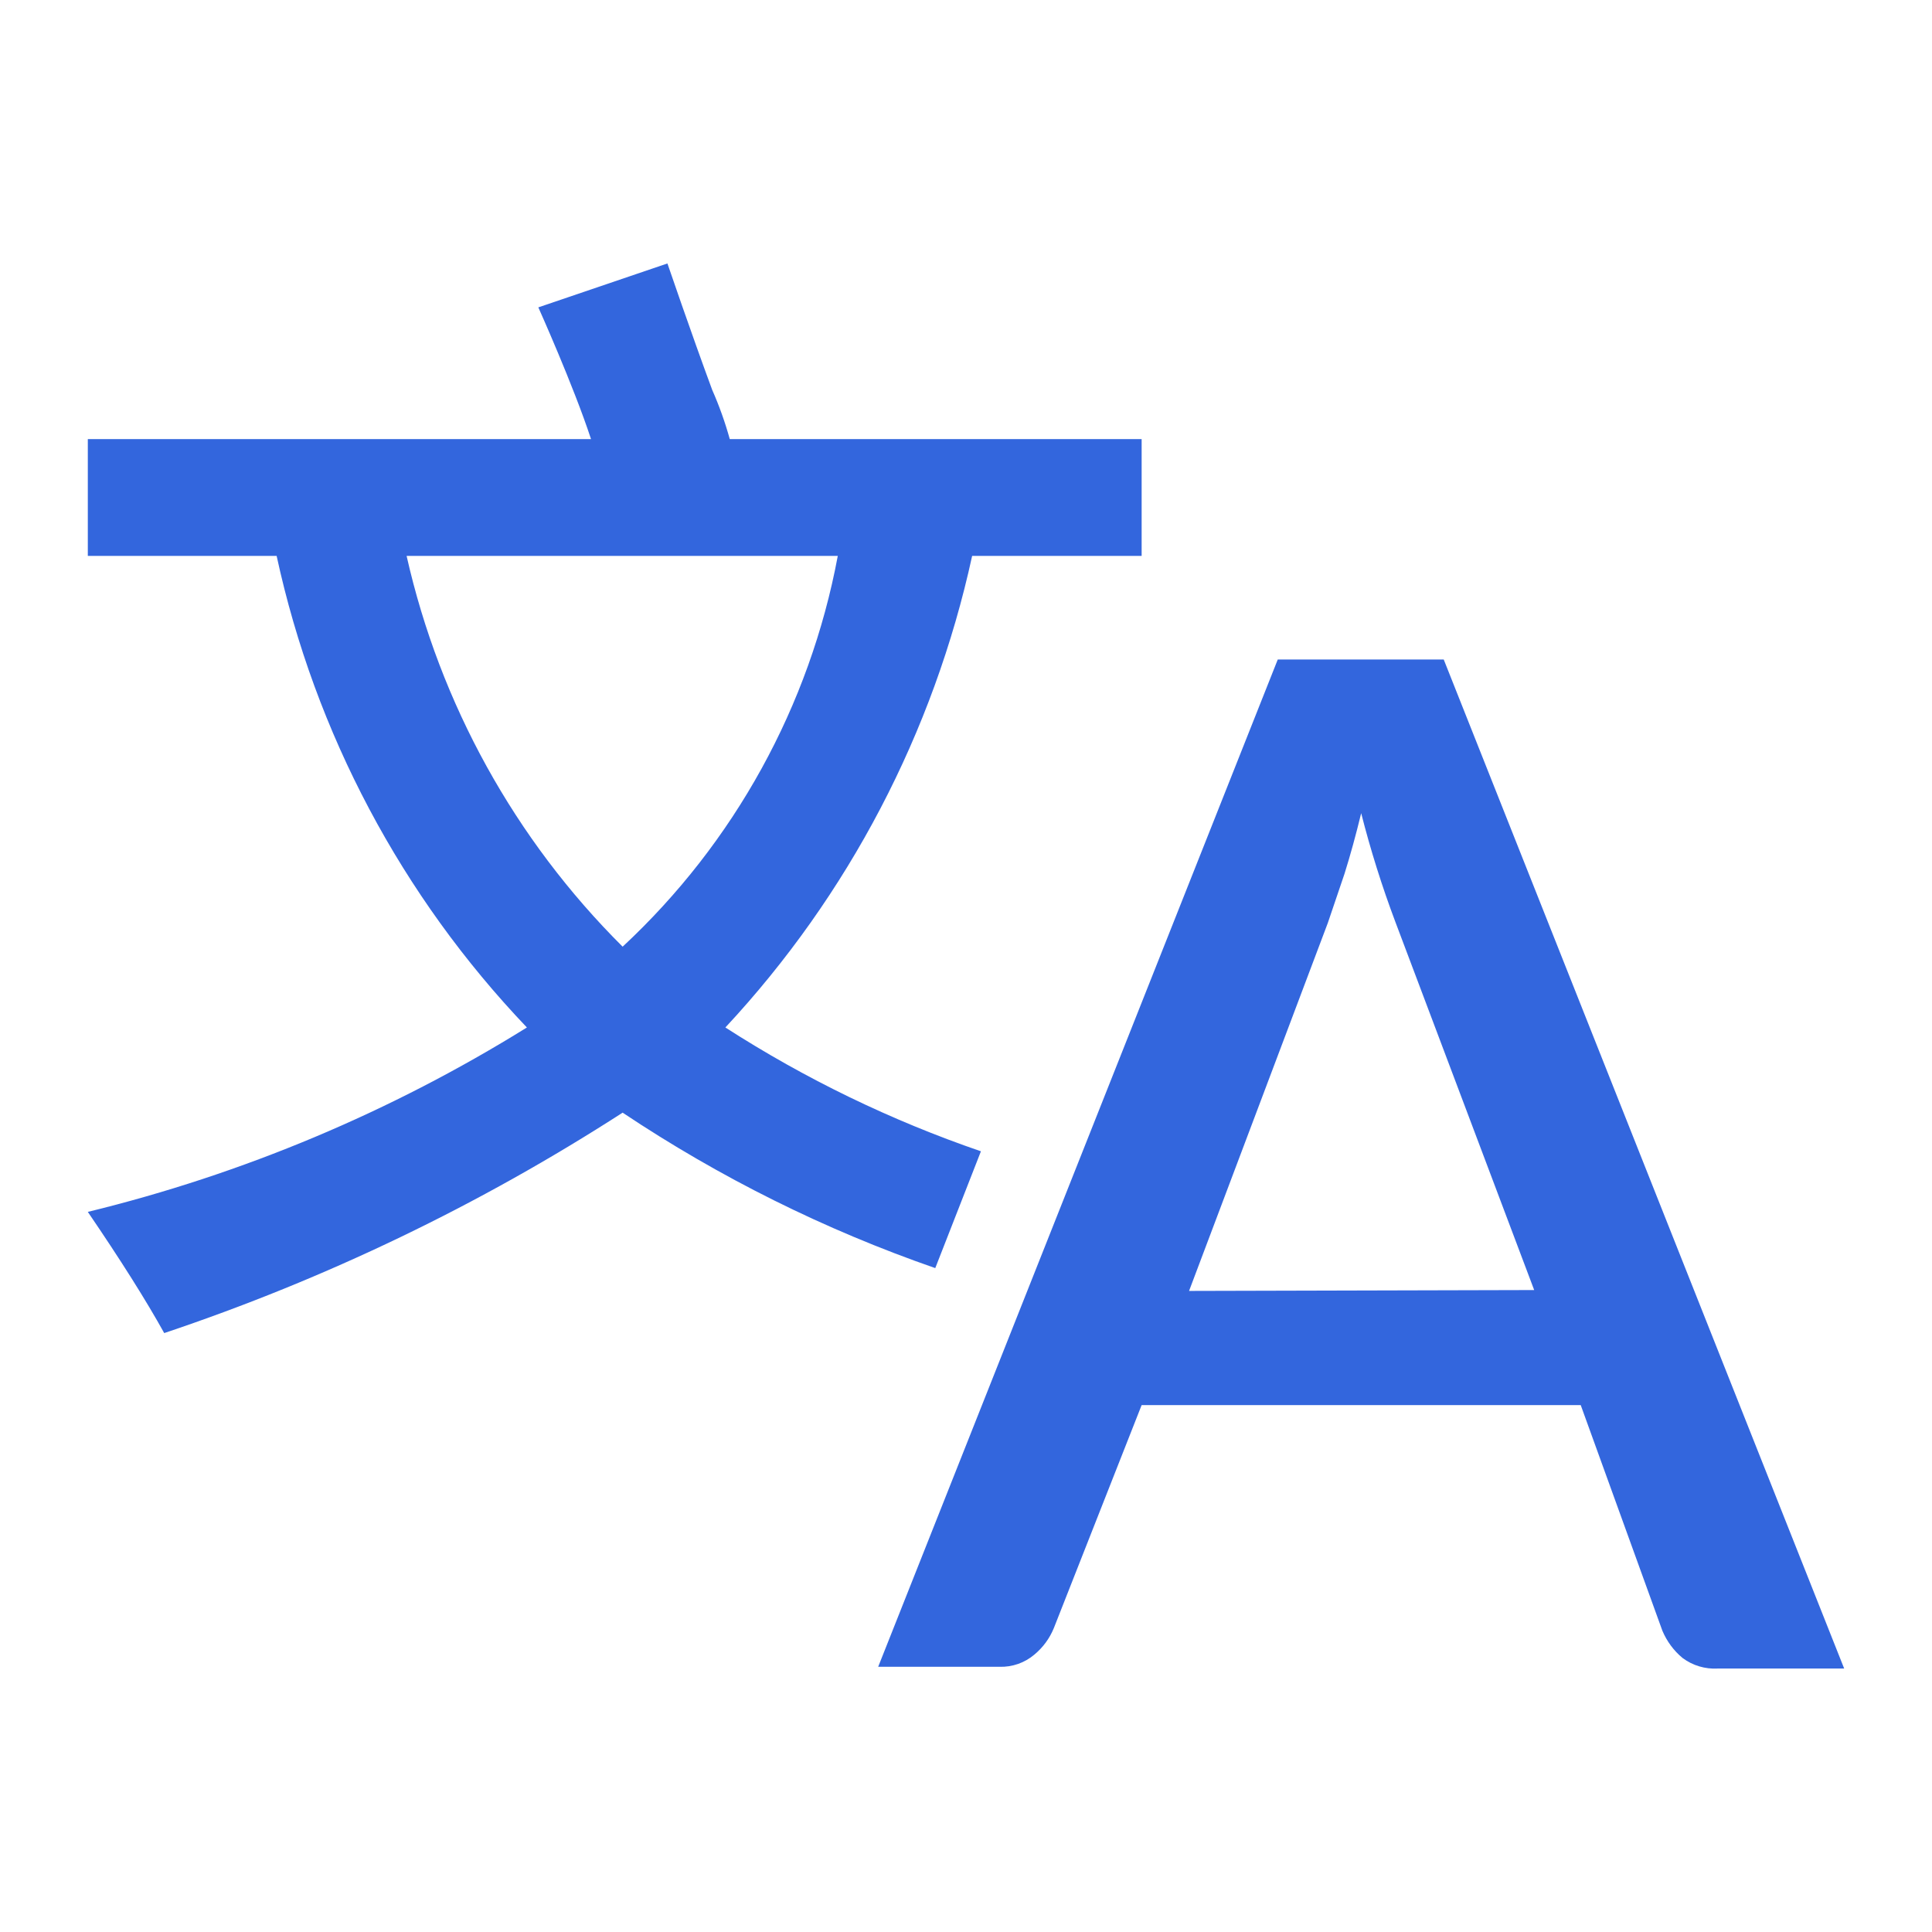 <svg width="22" height="22" viewBox="0 0 22 22" fill="none" xmlns="http://www.w3.org/2000/svg">
<path fill-rule="evenodd" clip-rule="evenodd" d="M21 19H19.56C19.417 19.008 19.275 18.966 19.16 18.88C19.059 18.797 18.981 18.69 18.93 18.57L18 16H13L12 18.54C11.952 18.657 11.877 18.759 11.78 18.84C11.669 18.935 11.526 18.985 11.38 18.98H10L14.55 7.51H16.44L21 19ZM17.47 14.69L15.89 10.5C15.737 10.094 15.607 9.68 15.5 9.26C15.44 9.507 15.377 9.737 15.31 9.95L15.12 10.51L13.54 14.7L17.47 14.69ZM11.17 13.11C10.147 12.759 9.17 12.286 8.26 11.7C9.662 10.195 10.632 8.34 11.07 6.33H13V5H8.31C8.257 4.809 8.19 4.621 8.11 4.44C7.87 3.79 7.6 3 7.6 3L6.13 3.5C6.13 3.5 6.53 4.39 6.73 5H1V6.33H3.15C3.588 8.348 4.574 10.206 6 11.7C4.455 12.66 2.767 13.369 1 13.8C1.373 14.347 1.663 14.807 1.87 15.18C3.708 14.564 5.461 13.721 7.09 12.67C8.197 13.409 9.393 14.004 10.65 14.44L11.17 13.11ZM4.63 6.33H9.54C9.221 8.037 8.362 9.597 7.09 10.78C5.864 9.56 5.011 8.017 4.63 6.33V6.33Z" fill="#3366DD"/>
</svg>
